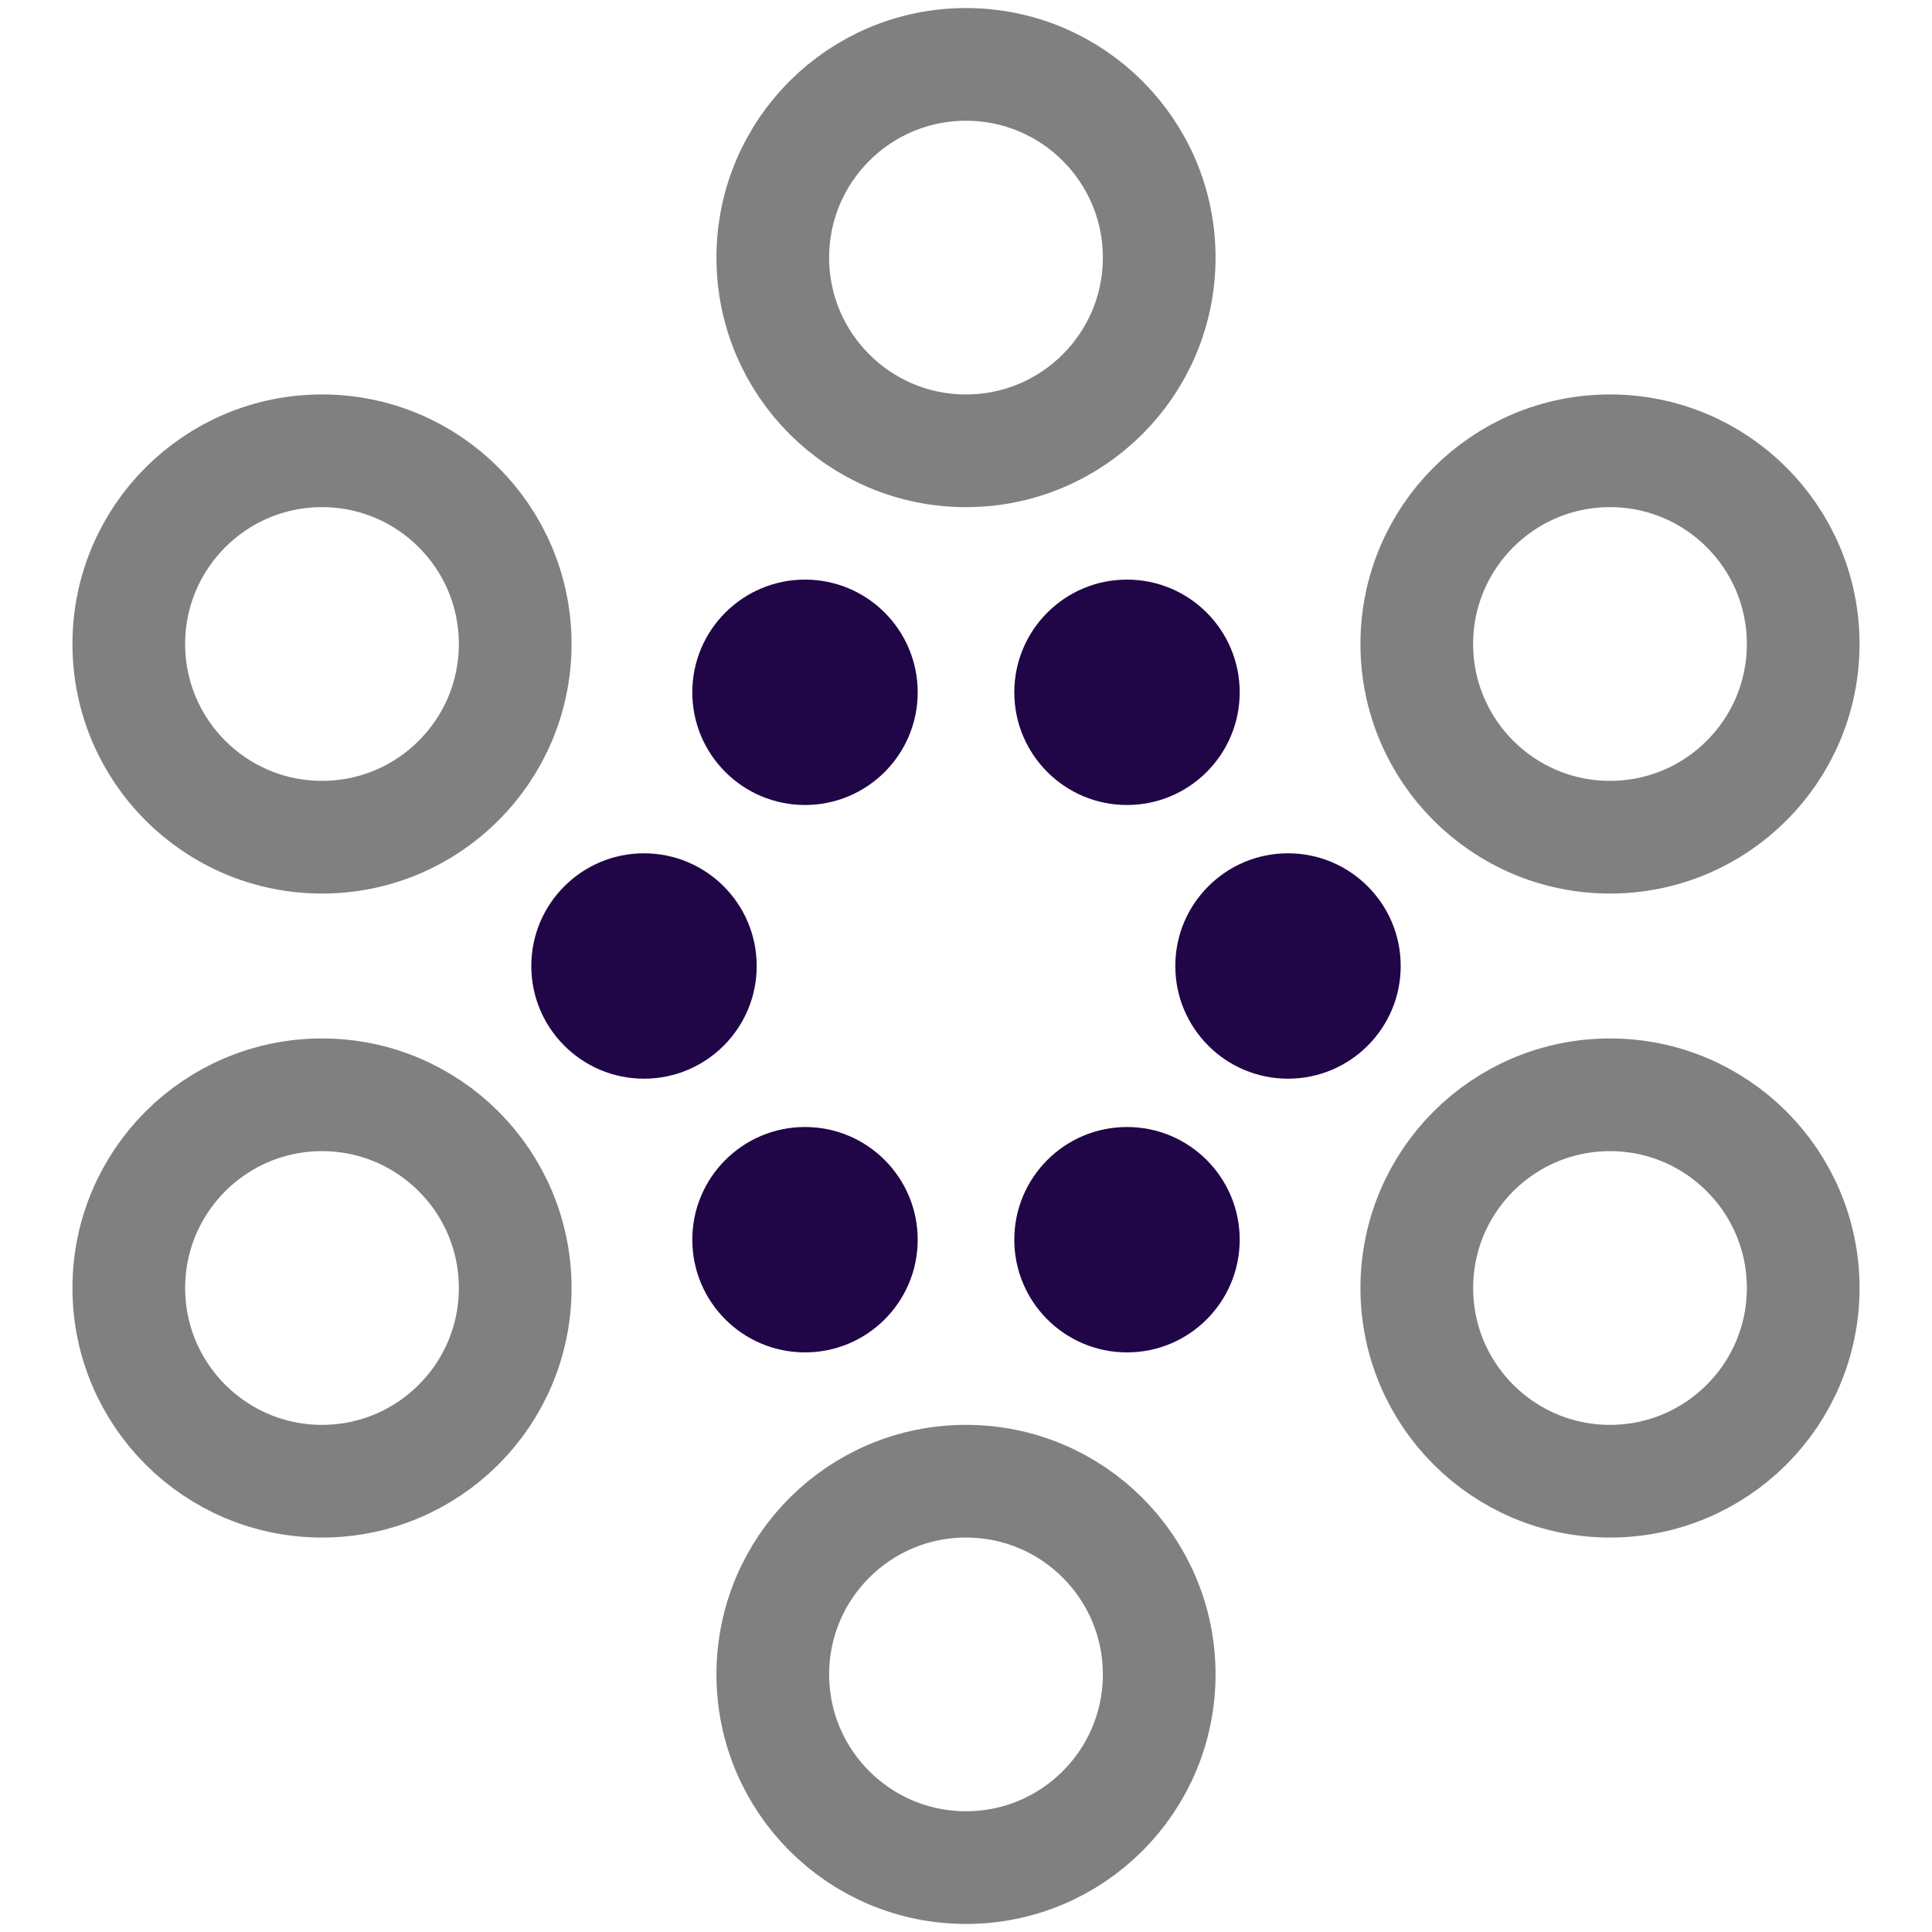 <svg width="100" height="100" xmlns="http://www.w3.org/2000/svg">
    <!-- <rect x="0" y="0" width="600" height="600" stroke="gray" fill-opacity="0" /> -->
    <svg viewBox="0 0 600 600">
        <svg>
            <circle cx="250" cy="215" r="35" fill="#200646" />
            <circle cx="350" cy="215" r="35" fill="#200646" />
            <circle cx="400" cy="300" r="35" fill="#200646" />
            <circle cx="200" cy="300" r="35" fill="#200646" />
            <circle cx="250" cy="385" r="35" fill="#200646" />
            <circle cx="350" cy="385" r="35" fill="#200646" />
        </svg>
        <svg>
            <circle cx="300" cy="80" r="60" fill-opacity="0" stroke="gray" stroke-width="35" />
            <circle cx="300" cy="520" r="60" fill-opacity="0" stroke="gray" stroke-width="35" />
            <circle cx="500" cy="400" r="60" fill-opacity="0" stroke="gray" stroke-width="35" />
            <circle cx="100" cy="400" r="60" fill-opacity="0" stroke="gray" stroke-width="35" />
            <circle cx="100" cy="200" r="60" fill-opacity="0" stroke="gray" stroke-width="35" />
            <circle cx="500" cy="200" r="60" fill-opacity="0" stroke="gray" stroke-width="35" />
        </svg>
    </svg>
</svg>